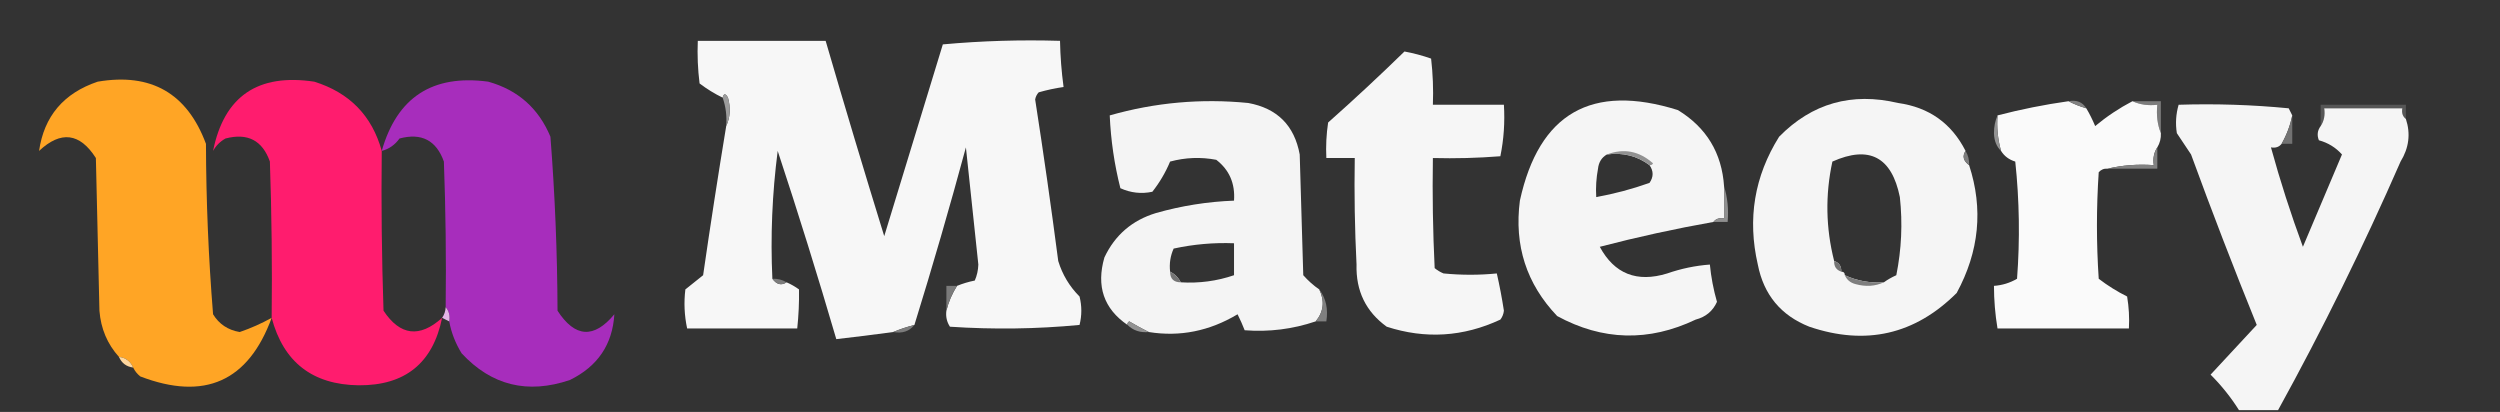 <?xml version="1.0" encoding="UTF-8"?>
<!DOCTYPE svg PUBLIC "-//W3C//DTD SVG 1.1//EN" "http://www.w3.org/Graphics/SVG/1.1/DTD/svg11.dtd">
<svg xmlns="http://www.w3.org/2000/svg" version="1.1" width="704px" height="116px" style="shape-rendering:geometricPrecision; text-rendering:geometricPrecision; image-rendering:optimizeQuality; fill-rule:evenodd; clip-rule:evenodd" xmlns:xlink="http://www.w3.org/1999/xlink">
<rect width="100%" height="100%" fill="#333333" stroke="none"/>
<g><path style="opacity:1" fill="#f7f7f7" d="M 266.5,87.5 C 267.105,85.026 268.105,82.693 269.5,80.5C 271.086,79.852 272.753,79.352 274.5,79C 275.116,77.6 275.449,76.1 275.5,74.5C 274.333,63.5 273.167,52.5 272,41.5C 267.458,58.288 262.625,74.955 257.5,91.5C 255.374,92.048 253.374,92.715 251.5,93.5C 246.184,94.226 240.851,94.893 235.5,95.5C 230.31,77.76 224.81,60.094 219,42.5C 217.442,54.546 216.942,66.546 217.5,78.5C 218.705,80.138 220.038,80.471 221.5,79.5C 222.721,80.028 223.887,80.695 225,81.5C 225.062,85.148 224.895,88.815 224.5,92.5C 214.167,92.5 203.833,92.5 193.5,92.5C 192.717,88.854 192.55,85.188 193,81.5C 194.667,80.167 196.333,78.833 198,77.5C 200.03,63.457 202.196,49.457 204.5,35.5C 205.634,33.034 205.801,30.367 205,27.5C 204.31,26.262 203.81,26.262 203.5,27.5C 201.219,26.392 199.052,25.058 197,23.5C 196.501,19.514 196.334,15.514 196.5,11.5C 208.5,11.5 220.5,11.5 232.5,11.5C 237.841,29.86 243.341,48.193 249,66.5C 254.501,48.494 260.001,30.494 265.5,12.5C 276.48,11.501 287.48,11.168 298.5,11.5C 298.586,15.857 298.92,20.19 299.5,24.5C 297.146,24.838 294.813,25.338 292.5,26C 291.978,26.561 291.645,27.228 291.5,28C 293.852,43.132 296.019,58.298 298,73.5C 299.173,77.337 301.173,80.671 304,83.5C 304.667,86.167 304.667,88.833 304,91.5C 291.909,92.654 279.742,92.821 267.5,92C 266.62,90.644 266.286,89.144 266.5,87.5 Z"/></g>
<g><path style="opacity:1" fill="#f6f6f6" d="M 395.5,14.5 C 398.064,14.979 400.564,15.645 403,16.5C 403.499,20.821 403.666,25.154 403.5,29.5C 410.167,29.5 416.833,29.5 423.5,29.5C 423.803,34.43 423.469,39.263 422.5,44C 416.175,44.499 409.842,44.666 403.5,44.5C 403.334,54.839 403.5,65.172 404,75.5C 404.75,76.126 405.584,76.626 406.5,77C 411.551,77.492 416.551,77.492 421.5,77C 422.286,80.436 422.953,83.936 423.5,87.5C 423.392,88.442 423.059,89.275 422.5,90C 412.052,94.871 401.385,95.538 390.5,92C 384.63,87.757 381.796,81.924 382,74.5C 381.5,64.506 381.334,54.506 381.5,44.5C 378.833,44.5 376.167,44.5 373.5,44.5C 373.335,41.15 373.502,37.817 374,34.5C 381.364,27.967 388.53,21.3 395.5,14.5 Z"/></g>
<g><path style="opacity:1" fill="#ffa525" d="M 76.5,89.5 C 69.932,107.426 57.598,112.926 39.5,106C 38.62,105.292 37.953,104.458 37.5,103.5C 36.738,101.738 35.404,100.738 33.5,100.5C 30.232,96.889 28.399,92.555 28,87.5C 27.667,73.167 27.333,58.833 27,44.5C 22.47,37.412 17.137,36.745 11,42.5C 12.41,32.741 17.91,26.241 27.5,23C 42.541,20.435 52.707,26.268 58,40.5C 58.045,56.567 58.712,72.567 60,88.5C 61.689,91.269 64.189,92.936 67.5,93.5C 70.665,92.415 73.665,91.082 76.5,89.5 Z"/></g>
<g><path style="opacity:1" fill="#ff1c6e" d="M 107.5,42.5 C 107.333,57.504 107.5,72.504 108,87.5C 112.674,94.54 118.174,95.206 124.5,89.5C 121.91,102.252 114.077,108.585 101,108.5C 87.997,108.324 79.83,101.99 76.5,89.5C 76.667,74.829 76.5,60.163 76,45.5C 73.897,39.531 69.73,37.364 63.5,39C 62,39.833 60.833,41 60,42.5C 63.099,27.114 72.599,20.614 88.5,23C 98.43,26.095 104.763,32.595 107.5,42.5 Z"/></g>
<g><path style="opacity:1" fill="#a72dbc" d="M 126.5,90.5 C 126.768,88.901 126.434,87.568 125.5,86.5C 125.667,72.829 125.5,59.163 125,45.5C 122.86,39.513 118.693,37.346 112.5,39C 111.211,40.802 109.544,41.969 107.5,42.5C 111.794,27.393 121.794,20.893 137.5,23C 145.841,25.341 151.674,30.507 155,38.5C 156.273,54.78 156.94,71.114 157,87.5C 161.924,95.088 167.257,95.421 173,88.5C 172.488,96.994 168.322,103.161 160.5,107C 148.577,111.057 138.411,108.557 130,99.5C 128.259,96.691 127.092,93.691 126.5,90.5 Z"/></g>
<g><path style="opacity:1" fill="#9c9c9c" d="M 204.5,35.5 C 204.721,32.721 204.388,30.055 203.5,27.5C 203.81,26.262 204.31,26.262 205,27.5C 205.801,30.367 205.634,33.034 204.5,35.5 Z"/></g>
<g><path style="opacity:1" fill="#f4f4f4" d="M 371.5,81.5 C 373.078,84.777 372.745,87.777 370.5,90.5C 364.02,92.695 357.353,93.528 350.5,93C 349.91,91.49 349.244,89.99 348.5,88.5C 340.572,93.242 332.239,94.909 323.5,93.5C 321.709,92.609 319.876,91.609 318,90.5C 317.601,90.728 317.435,91.062 317.5,91.5C 310.827,86.933 308.661,80.599 311,72.5C 313.962,66.208 318.795,62.041 325.5,60C 332.697,57.948 340.03,56.782 347.5,56.5C 347.845,51.672 346.178,47.839 342.5,45C 338.129,44.172 333.795,44.339 329.5,45.5C 328.211,48.58 326.545,51.414 324.5,54C 321.406,54.652 318.406,54.319 315.5,53C 313.805,46.304 312.805,39.47 312.5,32.5C 325.258,28.859 338.258,27.692 351.5,29C 359.667,30.5 364.5,35.333 366,43.5C 366.333,54.833 366.667,66.167 367,77.5C 368.397,79.07 369.897,80.404 371.5,81.5 Z M 332.5,79.5 C 331.833,78.167 330.833,77.167 329.5,76.5C 329.244,74.207 329.577,72.041 330.5,70C 336.101,68.783 341.768,68.283 347.5,68.5C 347.5,71.5 347.5,74.5 347.5,77.5C 342.672,79.151 337.672,79.817 332.5,79.5 Z"/></g>
<g><path style="opacity:1" fill="#f5f5f5" d="M 485.5,52.5 C 485.5,55.5 485.5,58.5 485.5,61.5C 484.209,61.263 483.209,61.596 482.5,62.5C 471.761,64.402 461.094,66.735 450.5,69.5C 454.619,77.132 460.953,79.632 469.5,77C 473.405,75.641 477.405,74.808 481.5,74.5C 481.844,78.053 482.511,81.553 483.5,85C 482.339,87.593 480.339,89.259 477.5,90C 464.29,96.292 451.29,95.959 438.5,89C 429.854,79.942 426.354,69.109 428,56.5C 433.375,31.888 448.208,23.388 472.5,31C 480.543,35.919 484.876,43.085 485.5,52.5 Z M 452.5,43.5 C 456.991,42.885 460.991,43.885 464.5,46.5C 465.666,48.166 465.666,49.833 464.5,51.5C 459.6,53.245 454.6,54.578 449.5,55.5C 449.336,52.813 449.503,50.146 450,47.5C 450.2,45.68 451.034,44.347 452.5,43.5 Z"/></g>
<g><path style="opacity:1" fill="#f5f5f5" d="M 553.5,42.5 C 552.529,43.962 552.862,45.295 554.5,46.5C 558.525,58.8 557.359,70.799 551,82.5C 539.239,94.23 525.405,97.397 509.5,92C 501.491,88.824 496.658,82.99 495,74.5C 492.034,61.63 494.034,49.63 501,38.5C 510.261,29.085 521.428,25.918 534.5,29C 543.215,30.224 549.549,34.724 553.5,42.5 Z M 530.5,79.5 C 526.633,79.758 522.966,79.092 519.5,77.5C 519.5,76.833 519.167,76.5 518.5,76.5C 518.573,74.973 517.906,73.973 516.5,73.5C 514.137,64.211 513.97,54.878 516,45.5C 526.377,40.857 532.711,44.19 535,55.5C 535.801,62.889 535.467,70.222 534,77.5C 532.698,78.085 531.531,78.751 530.5,79.5 Z"/></g>
<g><path style="opacity:1" fill="#7c7c7c" d="M 600.5,28.5 C 603.167,28.5 605.833,28.5 608.5,28.5C 608.5,31.5 608.5,34.5 608.5,37.5C 607.527,35.052 607.194,32.385 607.5,29.5C 604.941,29.802 602.607,29.468 600.5,28.5 Z"/></g>
<g><path style="opacity:1" fill="#fafafa" d="M 582.5,28.5 C 584.028,29.309 585.694,29.976 587.5,30.5C 588.41,32.019 589.243,33.685 590,35.5C 593.271,32.784 596.771,30.451 600.5,28.5C 602.607,29.468 604.941,29.802 607.5,29.5C 607.194,32.385 607.527,35.052 608.5,37.5C 608.567,38.959 608.234,40.292 607.5,41.5C 606.549,42.919 606.216,44.585 606.5,46.5C 601.968,46.182 597.634,46.515 593.5,47.5C 592.504,47.414 591.671,47.748 591,48.5C 590.333,58.5 590.333,68.5 591,78.5C 593.498,80.417 596.165,82.084 599,83.5C 599.498,86.482 599.665,89.482 599.5,92.5C 587.167,92.5 574.833,92.5 562.5,92.5C 561.838,88.534 561.505,84.534 561.5,80.5C 563.827,80.335 565.993,79.669 568,78.5C 568.832,67.485 568.666,56.485 567.5,45.5C 565.739,44.965 564.406,43.965 563.5,42.5C 562.586,39.272 562.253,35.939 562.5,32.5C 569.071,30.786 575.737,29.453 582.5,28.5 Z"/></g>
<g><path style="opacity:1" fill="#818181" d="M 582.5,28.5 C 584.781,28.077 586.448,28.744 587.5,30.5C 585.694,29.976 584.028,29.309 582.5,28.5 Z"/></g>
<g><path style="opacity:1" fill="#565656" d="M 677.5,33.5 C 676.596,32.791 676.263,31.791 676.5,30.5C 669.167,30.5 661.833,30.5 654.5,30.5C 654.784,32.415 654.451,34.081 653.5,35.5C 653.5,33.5 653.5,31.5 653.5,29.5C 661.5,29.5 669.5,29.5 677.5,29.5C 677.5,30.833 677.5,32.167 677.5,33.5 Z"/></g>
<g><path style="opacity:1" fill="#f5f5f5" d="M 645.5,32.5 C 644.935,35.305 643.935,37.972 642.5,40.5C 641.791,41.404 640.791,41.737 639.5,41.5C 642.094,50.949 645.094,60.283 648.5,69.5C 652.164,60.843 655.831,52.176 659.5,43.5C 657.755,41.541 655.589,40.208 653,39.5C 652.421,38.072 652.588,36.738 653.5,35.5C 654.451,34.081 654.784,32.415 654.5,30.5C 661.833,30.5 669.167,30.5 676.5,30.5C 676.263,31.791 676.596,32.791 677.5,33.5C 678.866,37.657 678.366,41.657 676,45.5C 665.538,69.412 654.038,92.746 641.5,115.5C 637.833,115.5 634.167,115.5 630.5,115.5C 628.237,111.897 625.57,108.564 622.5,105.5C 626.833,100.833 631.167,96.167 635.5,91.5C 629.056,75.611 622.889,59.611 617,43.5C 615.667,41.5 614.333,39.5 613,37.5C 612.57,34.808 612.737,32.141 613.5,29.5C 623.855,29.168 634.188,29.501 644.5,30.5C 644.863,31.183 645.196,31.85 645.5,32.5 Z"/></g>
<g><path style="opacity:1" fill="#939393" d="M 562.5,32.5 C 562.253,35.939 562.586,39.272 563.5,42.5C 562.223,41.306 561.556,39.64 561.5,37.5C 561.507,35.631 561.84,33.964 562.5,32.5 Z"/></g>
<g><path style="opacity:1" fill="#727272" d="M 645.5,32.5 C 645.5,35.167 645.5,37.833 645.5,40.5C 644.5,40.5 643.5,40.5 642.5,40.5C 643.935,37.972 644.935,35.305 645.5,32.5 Z"/></g>
<g><path style="opacity:1" fill="#919191" d="M 452.5,43.5 C 457.259,41.682 461.593,42.516 465.5,46C 465.272,46.399 464.938,46.565 464.5,46.5C 460.991,43.885 456.991,42.885 452.5,43.5 Z"/></g>
<g><path style="opacity:1" fill="#7d7d7d" d="M 553.5,42.5 C 554.234,43.708 554.567,45.041 554.5,46.5C 552.862,45.295 552.529,43.962 553.5,42.5 Z"/></g>
<g><path style="opacity:1" fill="#818181" d="M 607.5,41.5 C 607.5,43.5 607.5,45.5 607.5,47.5C 602.833,47.5 598.167,47.5 593.5,47.5C 597.634,46.515 601.968,46.182 606.5,46.5C 606.216,44.585 606.549,42.919 607.5,41.5 Z"/></g>
<g><path style="opacity:1" fill="#8f8f8f" d="M 485.5,52.5 C 486.479,55.625 486.813,58.958 486.5,62.5C 485.167,62.5 483.833,62.5 482.5,62.5C 483.209,61.596 484.209,61.263 485.5,61.5C 485.5,58.5 485.5,55.5 485.5,52.5 Z"/></g>
<g><path style="opacity:1" fill="#737373" d="M 516.5,73.5 C 517.906,73.973 518.573,74.973 518.5,76.5C 517.094,76.027 516.427,75.027 516.5,73.5 Z"/></g>
<g><path style="opacity:1" fill="#757575" d="M 329.5,76.5 C 330.833,77.167 331.833,78.167 332.5,79.5C 330.5,79.5 329.5,78.5 329.5,76.5 Z"/></g>
<g><path style="opacity:1" fill="#7d7d7d" d="M 217.5,78.5 C 218.959,78.433 220.292,78.766 221.5,79.5C 220.038,80.471 218.705,80.138 217.5,78.5 Z"/></g>
<g><path style="opacity:1" fill="#7e7e7e" d="M 519.5,77.5 C 522.966,79.092 526.633,79.758 530.5,79.5C 528.034,80.634 525.367,80.801 522.5,80C 521.058,79.623 520.058,78.79 519.5,77.5 Z"/></g>
<g><path style="opacity:1" fill="#7b7b7b" d="M 269.5,80.5 C 268.105,82.693 267.105,85.026 266.5,87.5C 266.5,85.167 266.5,82.833 266.5,80.5C 267.5,80.5 268.5,80.5 269.5,80.5 Z"/></g>
<g><path style="opacity:1" fill="#808080" d="M 371.5,81.5 C 373.388,83.988 374.055,86.988 373.5,90.5C 372.5,90.5 371.5,90.5 370.5,90.5C 372.745,87.777 373.078,84.777 371.5,81.5 Z"/></g>
<g><path style="opacity:1" fill="#e4b6e7" d="M 125.5,86.5 C 126.434,87.568 126.768,88.901 126.5,90.5C 125.833,90.167 125.167,89.833 124.5,89.5C 125.11,88.609 125.443,87.609 125.5,86.5 Z"/></g>
<g><path style="opacity:1" fill="#929292" d="M 323.5,93.5 C 321.102,93.741 319.102,93.074 317.5,91.5C 317.435,91.062 317.601,90.728 318,90.5C 319.876,91.609 321.709,92.609 323.5,93.5 Z"/></g>
<g><path style="opacity:1" fill="#7c7c7c" d="M 257.5,91.5 C 256.082,93.308 254.082,93.975 251.5,93.5C 253.374,92.715 255.374,92.048 257.5,91.5 Z"/></g>
<g><path style="opacity:1" fill="#ffd79e" d="M 33.5,100.5 C 35.404,100.738 36.738,101.738 37.5,103.5C 35.596,103.262 34.262,102.262 33.5,100.5 Z"/></g>
</svg>
